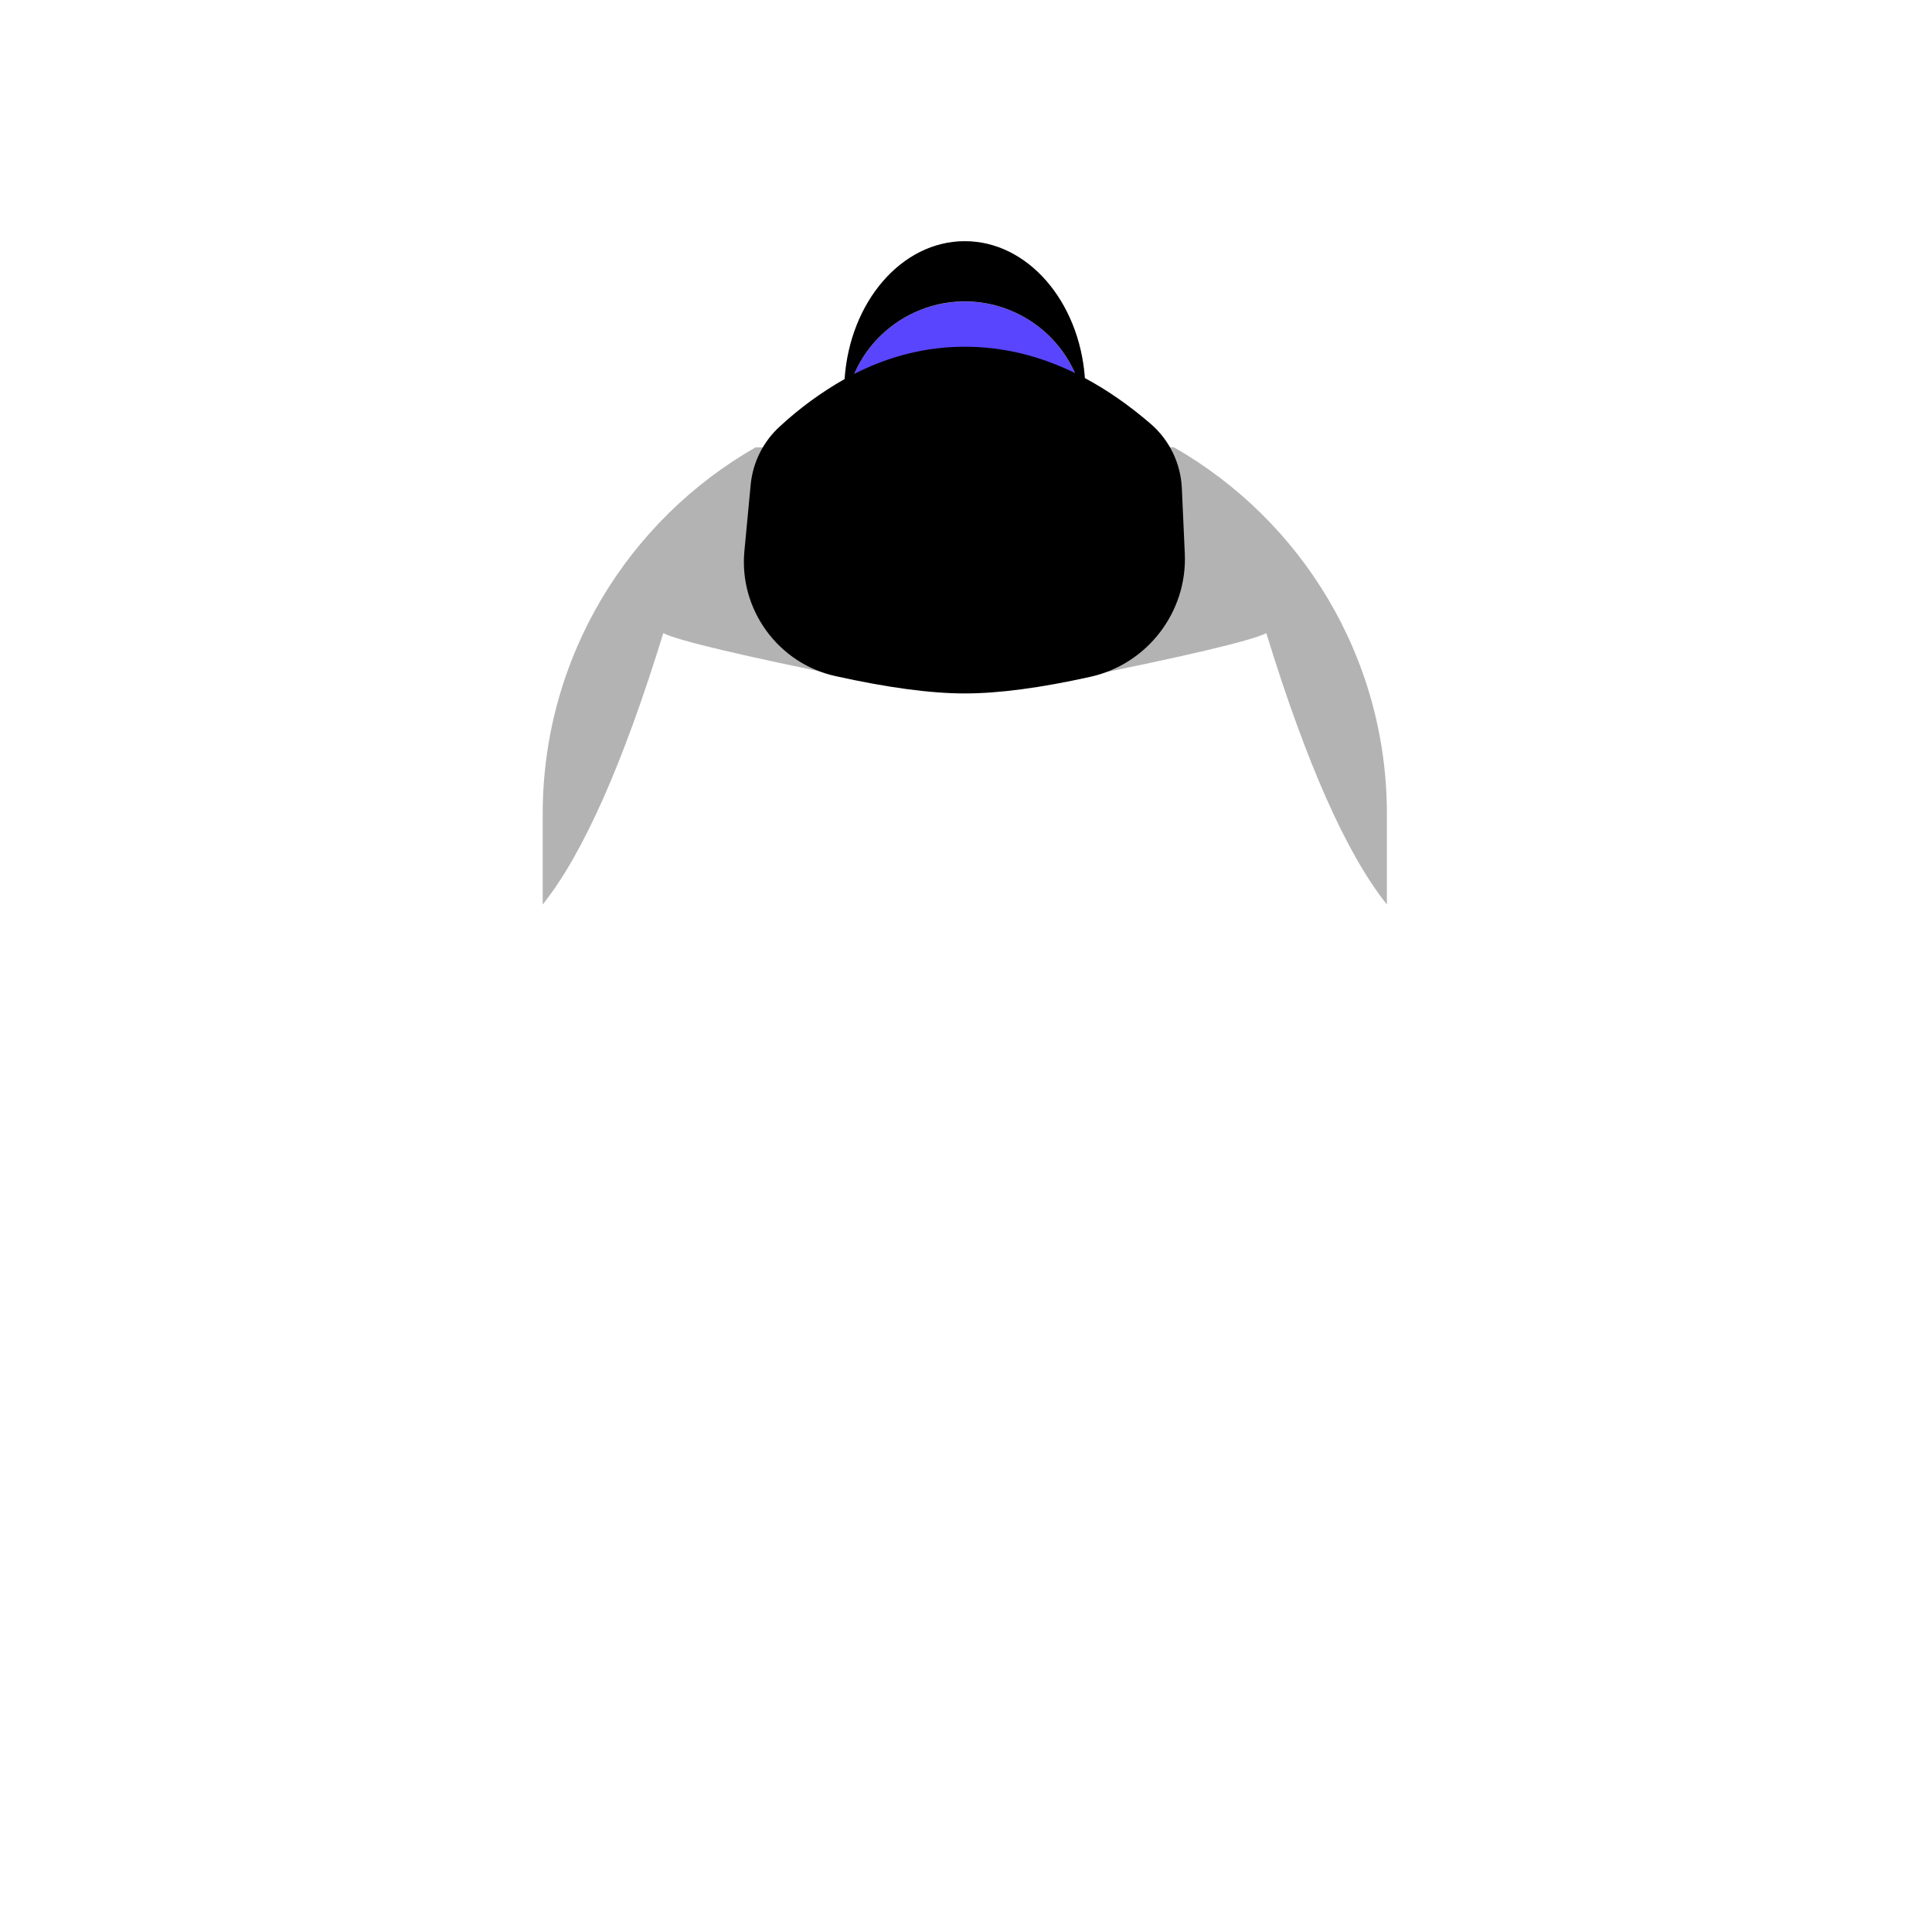<?xml version="1.0" encoding="UTF-8" standalone="no"?><!DOCTYPE svg PUBLIC "-//W3C//DTD SVG 1.1//EN" "http://www.w3.org/Graphics/SVG/1.1/DTD/svg11.dtd"><svg width="100%" height="100%" viewBox="0 0 267 267" version="1.1" xmlns="http://www.w3.org/2000/svg" xmlns:xlink="http://www.w3.org/1999/xlink" xml:space="preserve" xmlns:serif="http://www.serif.com/" style="fill-rule:evenodd;clip-rule:evenodd;stroke-linejoin:round;stroke-miterlimit:2;"><g><circle cx="133.333" cy="58.333" r="16.667" style="fill:#5a45ff;"/><g><path d="M148.625,93.75l0.225,-31.929c8.9,-0.054 13.363,-0.054 13.392,-0c17.579,10.054 29.425,28.979 29.425,50.679l-0,12.5c-5.554,-6.946 -11.113,-19.446 -16.667,-37.5c-2.067,1.042 -10.858,3.125 -26.375,6.25Zm-30.583,0c-15.517,-3.125 -24.309,-5.208 -26.375,-6.25c-5.555,18.054 -11.113,30.554 -16.667,37.5l0,-12.5c0,-21.7 11.846,-40.629 29.425,-50.679l13.625,-0l-0.008,31.929Z" style="fill-opacity:0.3;fill-rule:nonzero;"/><path d="M116.725,52.383c0.725,-10.666 7.883,-19.05 16.608,-19.05c8.688,0 15.825,8.309 16.596,18.917c3.063,1.638 6.084,3.738 9.067,6.3c2.61,2.247 4.18,5.476 4.333,8.917l0.409,9.041c0.364,8.057 -5.169,15.279 -13.042,17.025c-6.904,1.534 -12.696,2.3 -17.363,2.3c-4.716,0 -10.683,-0.8 -17.891,-2.4c-7.908,-1.754 -13.33,-9.206 -12.567,-17.27l0.867,-9.167c0.293,-3.088 1.725,-5.959 4.016,-8.05c2.726,-2.527 5.735,-4.729 8.967,-6.563Zm1.321,-0.704c4.937,-2.508 10.029,-3.762 15.287,-3.762c5.184,-0 10.259,1.208 15.23,3.633c-2.671,-6.007 -8.656,-9.897 -15.23,-9.897c-6.625,-0 -12.648,3.95 -15.287,10.026Z" style="fill-rule:nonzero;"/><path d="M116.729,52.333c0.742,-10.645 7.896,-19 16.604,-19c8.609,0 15.688,8.155 16.575,18.621c-0.487,-0.238 -0.979,-0.467 -1.475,-0.687c-2.735,-5.853 -8.638,-9.61 -15.099,-9.61c-6.6,-0 -12.605,3.921 -15.259,9.964c-0.453,0.228 -0.902,0.466 -1.346,0.712Z" style="fill-opacity:0.22;fill-rule:nonzero;"/></g></g></svg>